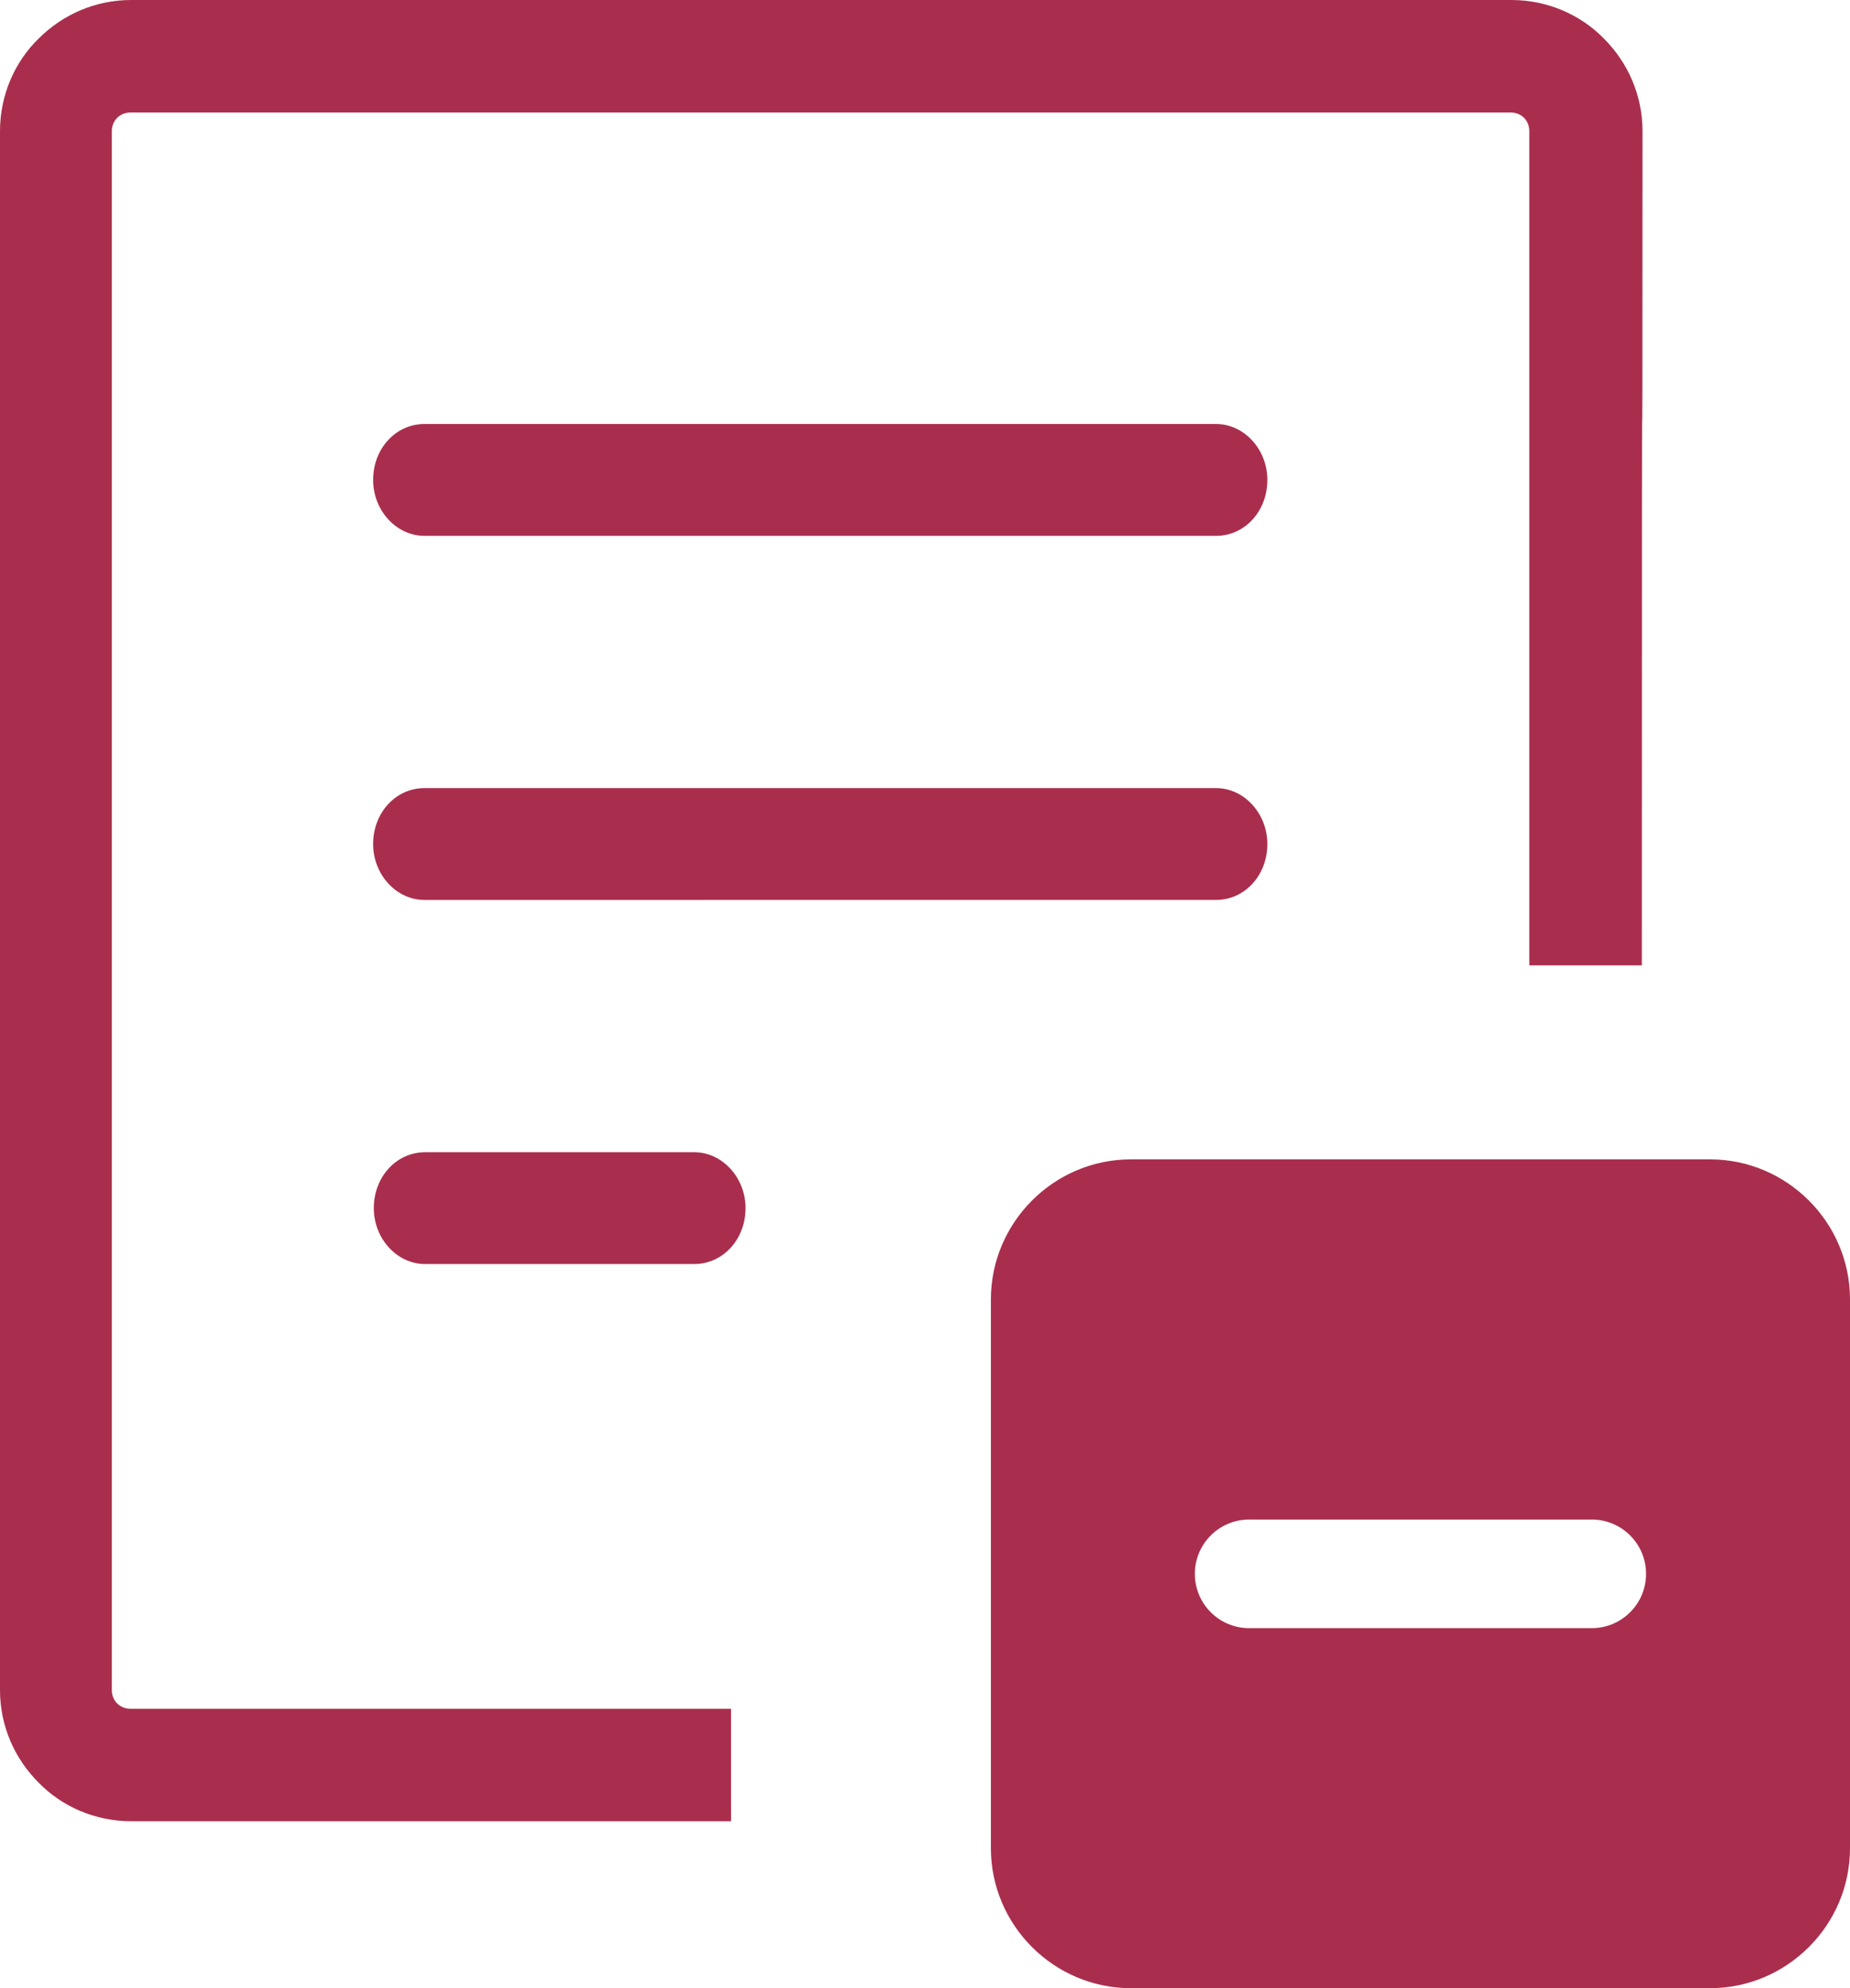 <?xml version="1.0" encoding="utf-8"?><svg version="1.1" id="Layer_1" xmlns="http://www.w3.org/2000/svg" xmlns:xlink="http://www.w3.org/1999/xlink" x="0px" y="0px" viewBox="0 0 114.315 122.879" enable-background="new 0 0 114.315 122.879" xml:space="preserve"><g><path fill="#A92E4Dff" fill-rule="evenodd" clip-rule="evenodd" d="M69.882,71.653h35.78c4.761,0,8.653,3.898,8.653,8.653v33.92 c0,4.761-3.898,8.652-8.653,8.652h-35.78c-4.761,0-8.653-3.892-8.653-8.652v-33.92C61.229,75.552,65.121,71.653,69.882,71.653 L69.882,71.653L69.882,71.653z M26.265,78.122c-1.728,0-3.167-1.563-3.167-3.455c0-1.934,1.398-3.455,3.167-3.455h16.636 c1.728,0,3.167,1.563,3.167,3.455c0,1.933-1.399,3.455-3.167,3.455H26.265L26.265,78.122L26.265,78.122z M101.452,59.662H94.5 V8.104c0-0.329-0.124-0.617-0.329-0.822s-0.494-0.329-0.823-0.329H8.064c-0.329,0-0.618,0.124-0.822,0.329 C7.034,7.488,6.911,7.774,6.911,8.104v96.353c0,0.329,0.124,0.616,0.329,0.822c0.206,0.205,0.494,0.329,0.822,0.329h37.11v6.952 c-44.601,0-7.982,0-37.068,0c-2.222,0-4.279-0.906-5.718-2.387C0.905,108.692,0,106.677,0,104.455V8.104 c0-2.222,0.905-4.278,2.386-5.719C3.867,0.905,5.883,0,8.104,0H93.39c2.22,0,4.278,0.905,5.719,2.385 c1.48,1.481,2.385,3.498,2.385,5.719C101.493,47.893,101.452-1.153,101.452,59.662L101.452,59.662z M26.223,33.117 c-1.728,0-3.167-1.564-3.167-3.457c0-1.933,1.399-3.455,3.167-3.455l48.923,0c1.728,0,3.166,1.564,3.166,3.456 c0,1.933-1.396,3.457-3.166,3.457L26.223,33.117L26.223,33.117L26.223,33.117z M26.223,55.62c-1.728,0-3.167-1.564-3.167-3.456 c0-1.933,1.399-3.456,3.167-3.456h48.923c1.728,0,3.166,1.563,3.166,3.456c0,1.933-1.396,3.455-3.166,3.455L26.223,55.62 L26.223,55.62L26.223,55.62z M77.187,100.626c-1.853,0-3.355-1.504-3.355-3.356c0-1.854,1.503-3.356,3.355-3.356 c12.831,0,8.335,0,21.171,0c1.853,0,3.355,1.503,3.355,3.356c0,1.853-1.503,3.356-3.355,3.356 C85.526,100.626,90.022,100.626,77.187,100.626L77.187,100.626L77.187,100.626z"/></g></svg>